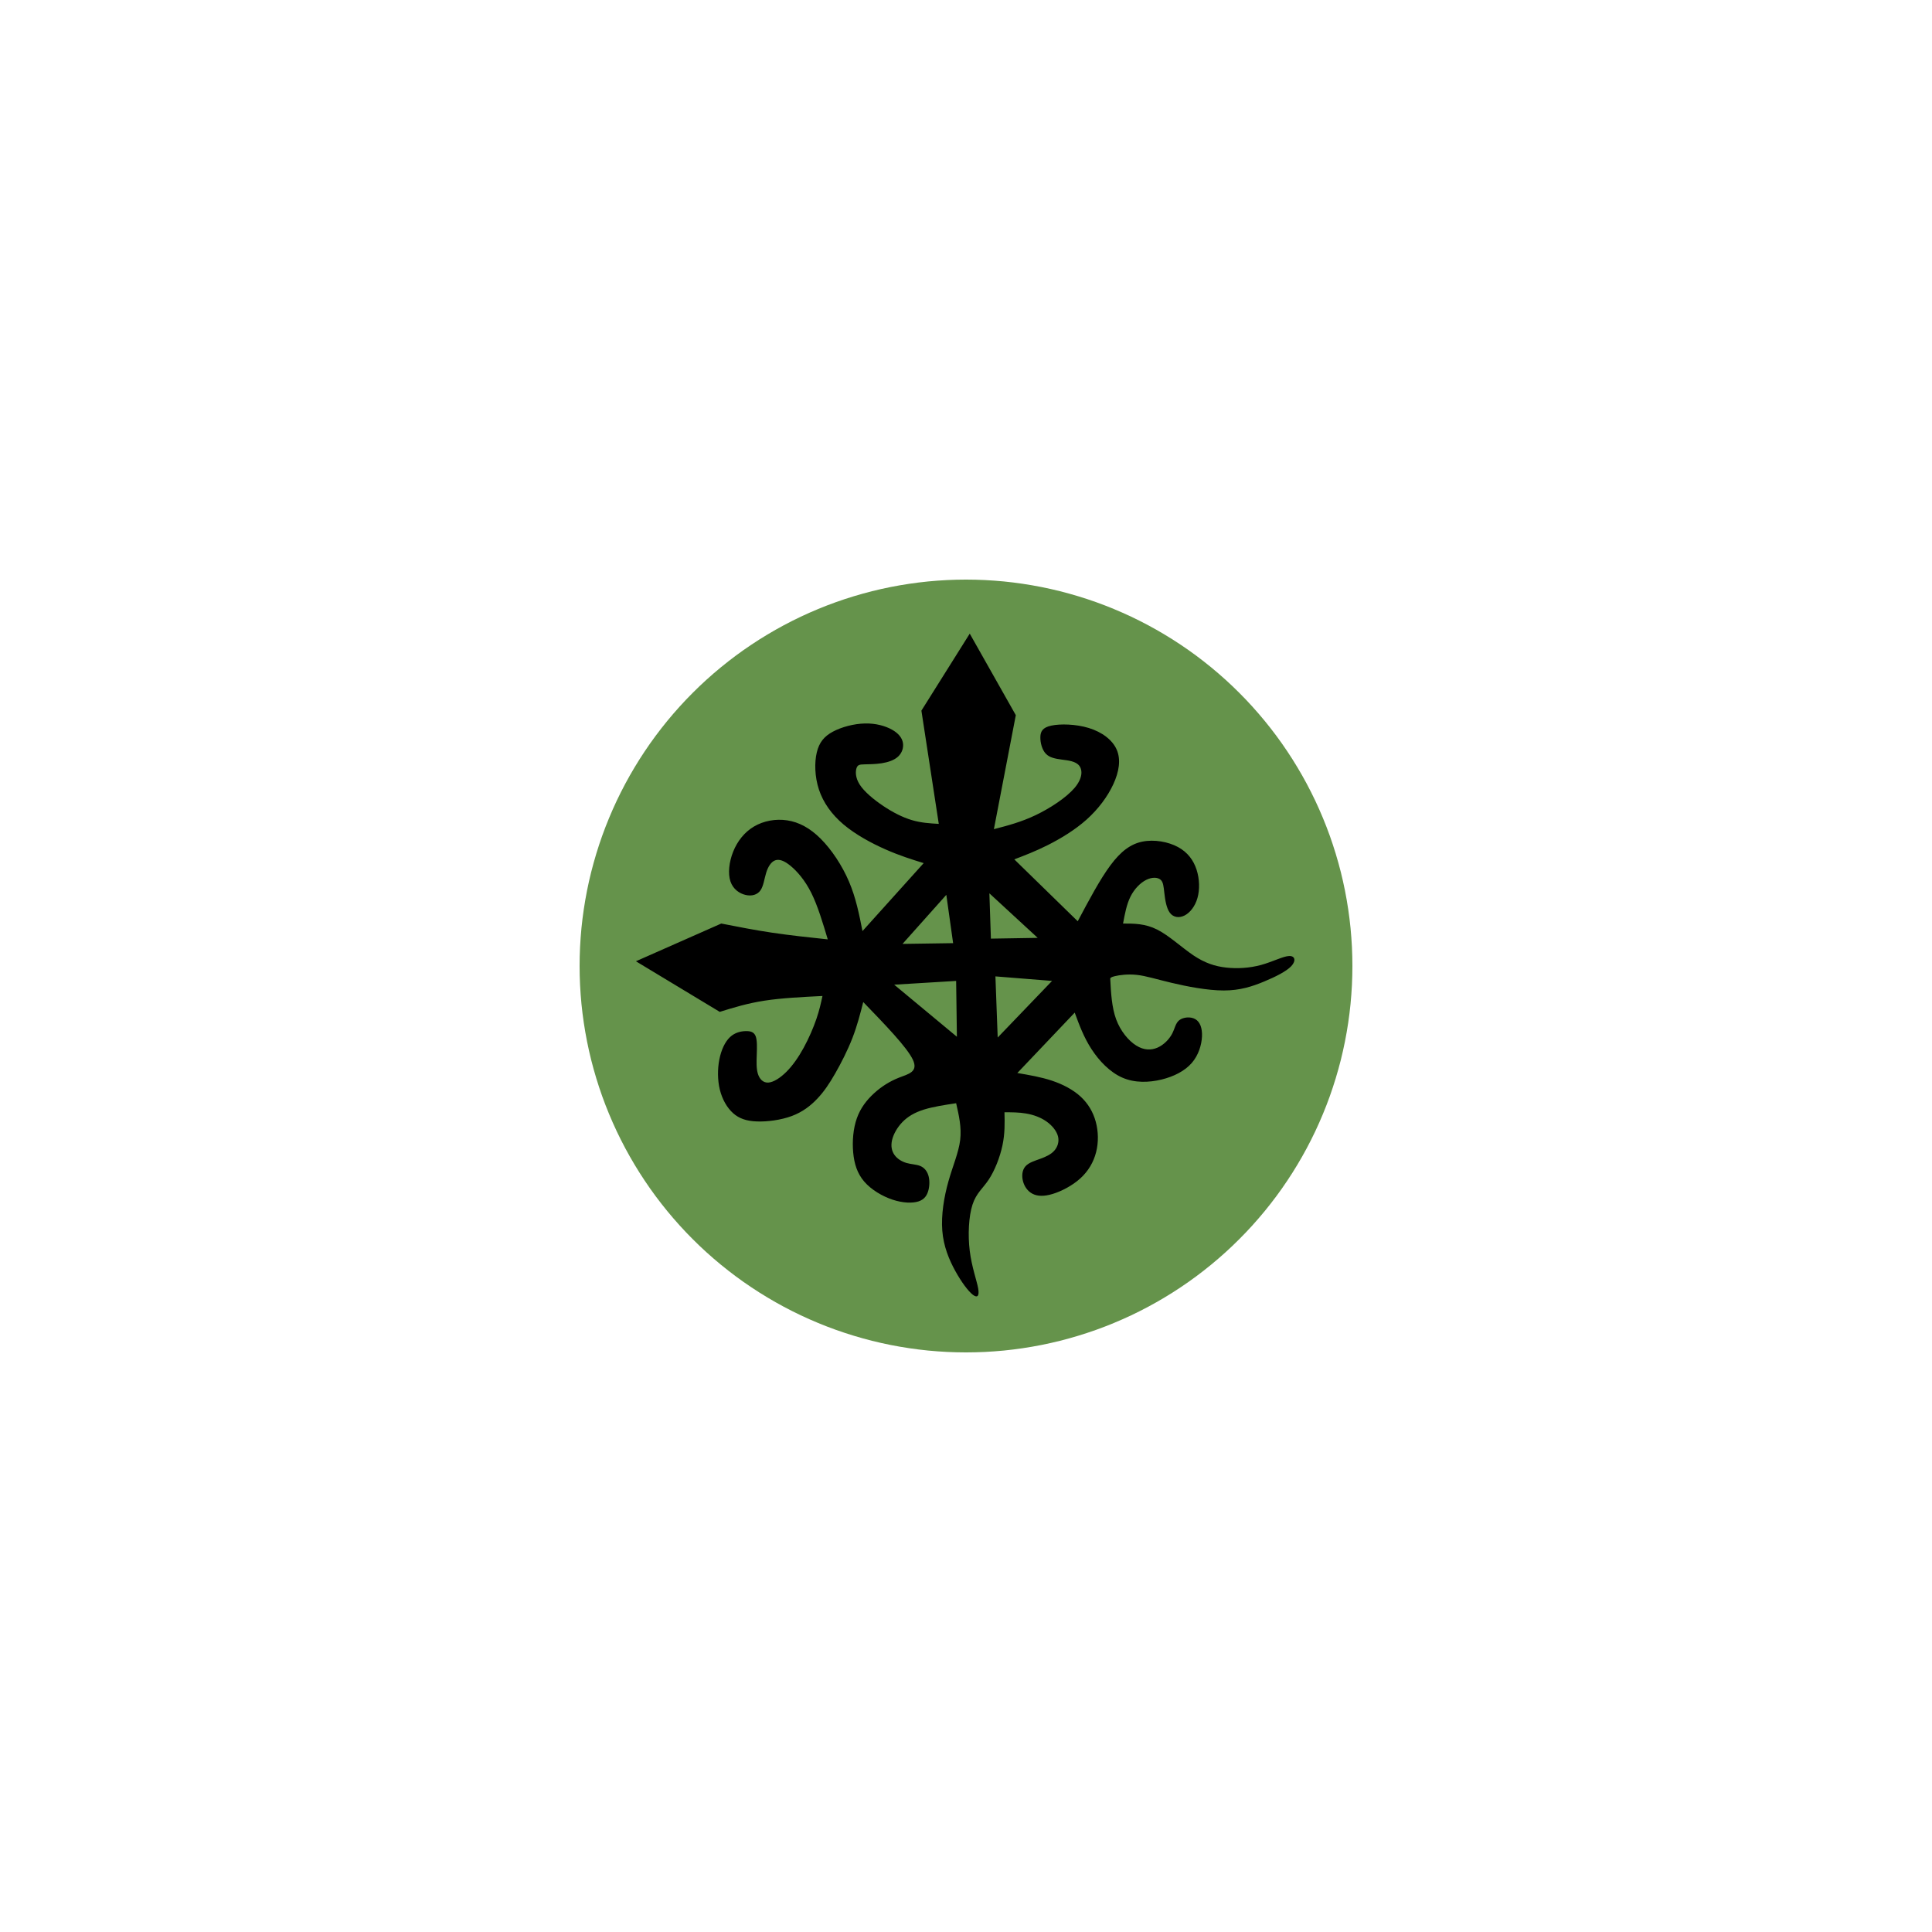 <svg xmlns="http://www.w3.org/2000/svg" xmlns:xlink="http://www.w3.org/1999/xlink" width="500" zoomAndPan="magnify" viewBox="0 0 375 375" height="500" preserveAspectRatio="xMidYMid meet" version="1.0"><defs><clipPath id="6738563c27"><path d="M 112.5 112.5 L 262.5 112.5 L 262.5 262.5 L 112.5 262.5 Z M 112.5 112.5 " clip-rule="nonzero"/></clipPath><clipPath id="87eb0bdf5c"><path d="M 123.391 122.988 L 251.641 122.988 L 251.641 251.988 L 123.391 251.988 Z M 123.391 122.988 " clip-rule="nonzero"/></clipPath></defs><g clip-path="url(#6738563c27)"><path fill="#65934b" d="M 262.5 187.5 C 262.5 188.727 262.469 189.953 262.41 191.18 C 262.348 192.406 262.258 193.629 262.141 194.852 C 262.02 196.074 261.867 197.289 261.688 198.504 C 261.508 199.719 261.297 200.93 261.059 202.133 C 260.82 203.336 260.551 204.531 260.254 205.723 C 259.953 206.914 259.625 208.098 259.27 209.27 C 258.914 210.445 258.527 211.609 258.117 212.766 C 257.703 213.922 257.262 215.066 256.789 216.203 C 256.32 217.336 255.824 218.457 255.301 219.566 C 254.773 220.676 254.223 221.773 253.645 222.855 C 253.066 223.938 252.461 225.004 251.828 226.059 C 251.199 227.109 250.543 228.148 249.859 229.168 C 249.18 230.188 248.473 231.191 247.742 232.176 C 247.008 233.164 246.254 234.129 245.477 235.078 C 244.695 236.027 243.895 236.957 243.07 237.867 C 242.246 238.777 241.402 239.664 240.531 240.531 C 239.664 241.402 238.777 242.246 237.867 243.07 C 236.957 243.895 236.027 244.695 235.078 245.477 C 234.129 246.254 233.164 247.008 232.176 247.742 C 231.191 248.473 230.188 249.18 229.168 249.859 C 228.148 250.543 227.109 251.199 226.059 251.828 C 225.004 252.461 223.938 253.066 222.855 253.645 C 221.773 254.223 220.676 254.773 219.566 255.301 C 218.457 255.824 217.336 256.32 216.203 256.789 C 215.066 257.262 213.922 257.703 212.766 258.117 C 211.609 258.527 210.445 258.914 209.27 259.27 C 208.098 259.625 206.914 259.953 205.723 260.254 C 204.531 260.551 203.336 260.82 202.133 261.059 C 200.93 261.297 199.719 261.508 198.504 261.688 C 197.289 261.867 196.074 262.02 194.852 262.141 C 193.629 262.258 192.406 262.348 191.18 262.41 C 189.953 262.469 188.727 262.5 187.5 262.5 C 186.273 262.5 185.047 262.469 183.82 262.41 C 182.594 262.348 181.371 262.258 180.148 262.141 C 178.926 262.02 177.711 261.867 176.496 261.688 C 175.281 261.508 174.07 261.297 172.867 261.059 C 171.664 260.82 170.469 260.551 169.277 260.254 C 168.086 259.953 166.902 259.625 165.73 259.27 C 164.555 258.914 163.391 258.527 162.234 258.117 C 161.078 257.703 159.934 257.262 158.797 256.789 C 157.664 256.32 156.543 255.824 155.434 255.301 C 154.324 254.773 153.227 254.223 152.145 253.645 C 151.062 253.066 149.996 252.461 148.941 251.828 C 147.891 251.199 146.852 250.543 145.832 249.859 C 144.812 249.18 143.809 248.473 142.824 247.742 C 141.836 247.008 140.871 246.254 139.922 245.477 C 138.973 244.695 138.043 243.895 137.133 243.07 C 136.223 242.246 135.336 241.402 134.469 240.531 C 133.598 239.664 132.754 238.777 131.93 237.867 C 131.105 236.957 130.305 236.027 129.523 235.078 C 128.746 234.129 127.992 233.164 127.258 232.176 C 126.527 231.191 125.82 230.188 125.141 229.168 C 124.457 228.148 123.801 227.109 123.172 226.059 C 122.539 225.004 121.934 223.938 121.355 222.855 C 120.777 221.773 120.227 220.676 119.699 219.566 C 119.176 218.457 118.68 217.336 118.211 216.203 C 117.738 215.066 117.297 213.922 116.883 212.766 C 116.469 211.609 116.086 210.445 115.73 209.27 C 115.375 208.098 115.047 206.914 114.746 205.723 C 114.449 204.531 114.18 203.336 113.941 202.133 C 113.703 200.93 113.492 199.719 113.312 198.504 C 113.133 197.289 112.98 196.074 112.859 194.852 C 112.742 193.629 112.652 192.406 112.59 191.18 C 112.531 189.953 112.5 188.727 112.5 187.5 C 112.5 186.273 112.531 185.047 112.59 183.82 C 112.652 182.594 112.742 181.371 112.859 180.148 C 112.98 178.926 113.133 177.711 113.312 176.496 C 113.492 175.281 113.703 174.07 113.941 172.867 C 114.18 171.664 114.449 170.469 114.746 169.277 C 115.047 168.086 115.375 166.902 115.73 165.73 C 116.086 164.555 116.469 163.391 116.883 162.234 C 117.297 161.078 117.738 159.934 118.211 158.797 C 118.68 157.664 119.176 156.543 119.699 155.434 C 120.227 154.324 120.777 153.227 121.355 152.145 C 121.934 151.062 122.539 149.996 123.172 148.941 C 123.801 147.891 124.457 146.852 125.141 145.832 C 125.82 144.812 126.527 143.809 127.258 142.824 C 127.992 141.836 128.746 140.871 129.523 139.922 C 130.305 138.973 131.105 138.043 131.93 137.133 C 132.754 136.223 133.598 135.336 134.469 134.469 C 135.336 133.598 136.223 132.754 137.133 131.93 C 138.043 131.105 138.973 130.305 139.922 129.523 C 140.871 128.746 141.836 127.992 142.824 127.258 C 143.809 126.527 144.812 125.82 145.832 125.141 C 146.852 124.457 147.891 123.801 148.941 123.172 C 149.996 122.539 151.062 121.934 152.145 121.355 C 153.227 120.777 154.324 120.227 155.434 119.699 C 156.543 119.176 157.664 118.68 158.797 118.211 C 159.934 117.738 161.078 117.297 162.234 116.883 C 163.391 116.469 164.555 116.086 165.73 115.73 C 166.902 115.375 168.086 115.047 169.277 114.746 C 170.469 114.449 171.664 114.18 172.867 113.941 C 174.07 113.703 175.281 113.492 176.496 113.312 C 177.711 113.133 178.926 112.98 180.148 112.859 C 181.371 112.742 182.594 112.652 183.82 112.59 C 185.047 112.531 186.273 112.5 187.5 112.5 C 188.727 112.5 189.953 112.531 191.18 112.59 C 192.406 112.652 193.629 112.742 194.852 112.859 C 196.074 112.98 197.289 113.133 198.504 113.312 C 199.719 113.492 200.93 113.703 202.133 113.941 C 203.336 114.18 204.531 114.449 205.723 114.746 C 206.914 115.047 208.098 115.375 209.27 115.73 C 210.445 116.086 211.609 116.469 212.766 116.883 C 213.922 117.297 215.066 117.738 216.203 118.211 C 217.336 118.68 218.457 119.176 219.566 119.699 C 220.676 120.227 221.773 120.777 222.855 121.355 C 223.938 121.934 225.004 122.539 226.059 123.172 C 227.109 123.801 228.148 124.457 229.168 125.141 C 230.188 125.82 231.191 126.527 232.176 127.258 C 233.164 127.992 234.129 128.746 235.078 129.523 C 236.027 130.305 236.957 131.105 237.867 131.93 C 238.777 132.754 239.664 133.598 240.531 134.469 C 241.402 135.336 242.246 136.223 243.07 137.133 C 243.895 138.043 244.695 138.973 245.477 139.922 C 246.254 140.871 247.008 141.836 247.742 142.824 C 248.473 143.809 249.18 144.812 249.859 145.832 C 250.543 146.852 251.199 147.891 251.828 148.941 C 252.461 149.996 253.066 151.062 253.645 152.145 C 254.223 153.227 254.773 154.324 255.301 155.434 C 255.824 156.543 256.32 157.664 256.789 158.797 C 257.262 159.934 257.703 161.078 258.117 162.234 C 258.527 163.391 258.914 164.555 259.27 165.73 C 259.625 166.902 259.953 168.086 260.254 169.277 C 260.551 170.469 260.82 171.664 261.059 172.867 C 261.297 174.07 261.508 175.281 261.688 176.496 C 261.867 177.711 262.02 178.926 262.141 180.148 C 262.258 181.371 262.348 182.594 262.41 183.82 C 262.469 185.047 262.5 186.273 262.5 187.5 Z M 262.5 187.5 " fill-opacity="1" fill-rule="nonzero"/></g><g clip-path="url(#87eb0bdf5c)"><path fill="#000000" d="M 178.844 137.934 C 181.973 132.953 185.098 127.969 188.227 122.988 C 191.207 128.266 194.188 133.539 197.168 138.812 C 195.75 146.188 194.332 153.562 192.914 160.938 C 195.555 160.254 198.195 159.57 201.051 158.203 C 203.91 156.836 206.988 154.785 208.555 152.953 C 210.117 151.125 210.168 149.512 209.484 148.629 C 208.801 147.754 207.383 147.605 206.113 147.438 C 204.84 147.266 203.715 147.07 202.984 146.285 C 202.25 145.504 201.91 144.137 201.934 143.066 C 201.957 141.988 202.348 141.207 204.062 140.84 C 205.77 140.473 208.797 140.523 211.34 141.305 C 213.879 142.086 215.934 143.602 216.762 145.531 C 217.594 147.461 217.203 149.805 216.105 152.195 C 215.004 154.59 213.195 157.031 210.898 159.086 C 208.602 161.137 205.816 162.797 203.398 164.02 C 200.98 165.238 198.926 166.02 196.875 166.801 C 200.98 170.809 205.086 174.812 209.188 178.816 C 211.34 174.762 213.488 170.711 215.516 167.977 C 217.547 165.238 219.449 163.82 221.75 163.355 C 224.047 162.895 226.73 163.379 228.641 164.406 C 230.543 165.434 231.668 166.996 232.254 168.805 C 232.84 170.613 232.891 172.664 232.426 174.301 C 231.961 175.934 230.98 177.156 229.934 177.691 C 228.883 178.23 227.758 178.086 227.074 177.18 C 226.391 176.277 226.145 174.617 226 173.348 C 225.852 172.074 225.805 171.195 225.242 170.734 C 224.68 170.266 223.605 170.223 222.484 170.781 C 221.359 171.344 220.184 172.516 219.426 174.031 C 218.672 175.543 218.328 177.402 217.984 179.258 C 220.137 179.258 222.285 179.258 224.605 180.43 C 226.93 181.602 229.418 183.945 231.645 185.438 C 233.867 186.926 235.82 187.562 238 187.805 C 240.172 188.047 242.566 187.902 244.789 187.293 C 247.012 186.68 249.062 185.605 250.215 185.559 C 251.363 185.508 251.605 186.484 250.652 187.512 C 249.699 188.535 247.551 189.613 245.305 190.539 C 243.055 191.469 240.707 192.25 237.531 192.25 C 234.355 192.25 230.348 191.469 227.367 190.758 C 224.387 190.051 222.43 189.414 220.648 189.223 C 218.863 189.027 217.254 189.27 216.422 189.465 C 215.594 189.66 215.543 189.809 215.496 189.953 C 215.641 192.738 215.789 195.523 216.641 197.844 C 217.496 200.16 219.062 202.02 220.551 202.945 C 222.043 203.875 223.457 203.875 224.68 203.34 C 225.902 202.801 226.93 201.727 227.492 200.676 C 228.051 199.625 228.152 198.598 228.906 198.012 C 229.664 197.426 231.082 197.277 232.012 197.816 C 232.938 198.355 233.379 199.574 233.305 201.188 C 233.23 202.797 232.648 204.801 231.305 206.34 C 229.957 207.879 227.855 208.953 225.438 209.543 C 223.02 210.125 220.281 210.227 217.863 209.176 C 215.445 208.125 213.344 205.926 211.855 203.629 C 210.363 201.332 209.48 198.941 208.602 196.547 C 204.891 200.457 201.176 204.363 197.465 208.27 C 199.758 208.66 202.055 209.051 204.184 209.758 C 206.305 210.469 208.262 211.492 209.73 212.836 C 211.191 214.18 212.172 215.84 212.684 217.719 C 213.195 219.602 213.246 221.703 212.754 223.633 C 212.266 225.562 211.242 227.32 209.68 228.734 C 208.113 230.152 206.016 231.227 204.328 231.742 C 202.641 232.254 201.371 232.203 200.418 231.715 C 199.465 231.227 198.832 230.301 198.562 229.273 C 198.293 228.246 198.391 227.125 199.027 226.395 C 199.66 225.66 200.832 225.316 201.91 224.926 C 202.984 224.535 203.961 224.094 204.621 223.363 C 205.281 222.629 205.621 221.605 205.355 220.559 C 205.086 219.504 204.203 218.43 203.078 217.648 C 201.957 216.867 200.59 216.379 199.199 216.137 C 197.805 215.891 196.387 215.891 194.969 215.891 C 195.02 217.941 195.066 219.992 194.578 222.312 C 194.09 224.633 193.066 227.223 191.914 228.957 C 190.766 230.688 189.496 231.57 188.762 233.816 C 188.031 236.062 187.836 239.676 188.227 242.801 C 188.617 245.93 189.594 248.566 189.863 250.082 C 190.129 251.598 189.691 251.984 188.812 251.301 C 187.934 250.617 186.613 248.859 185.418 246.688 C 184.219 244.512 183.141 241.926 182.898 238.875 C 182.656 235.82 183.238 232.301 184.098 229.273 C 184.953 226.246 186.078 223.703 186.371 221.262 C 186.664 218.82 186.121 216.477 185.586 214.133 C 183.336 214.473 181.09 214.816 179.309 215.375 C 177.527 215.938 176.203 216.719 175.18 217.77 C 174.152 218.82 173.418 220.141 173.148 221.289 C 172.883 222.438 173.078 223.41 173.617 224.168 C 174.152 224.926 175.031 225.465 175.961 225.734 C 176.887 226 177.867 226 178.625 226.316 C 179.383 226.633 179.918 227.27 180.188 228.125 C 180.453 228.977 180.453 230.055 180.211 231.004 C 179.965 231.957 179.48 232.789 178.305 233.184 C 177.133 233.57 175.273 233.523 173.27 232.863 C 171.27 232.203 169.117 230.934 167.75 229.348 C 166.379 227.758 165.797 225.852 165.602 223.68 C 165.406 221.508 165.602 219.066 166.312 217.062 C 167.02 215.059 168.238 213.496 169.656 212.203 C 171.074 210.906 172.688 209.883 174.492 209.172 C 176.305 208.465 178.305 208.074 177.184 205.684 C 176.059 203.289 171.805 198.891 167.555 194.496 C 166.969 196.789 166.383 199.086 165.453 201.484 C 164.523 203.875 163.254 206.363 162.105 208.367 C 160.957 210.371 159.934 211.887 158.637 213.254 C 157.344 214.621 155.777 215.84 153.68 216.621 C 151.578 217.402 148.938 217.746 146.91 217.672 C 144.883 217.598 143.461 217.109 142.289 216.062 C 141.117 215.012 140.191 213.398 139.723 211.516 C 139.262 209.641 139.262 207.492 139.625 205.637 C 139.992 203.777 140.727 202.215 141.68 201.312 C 142.633 200.406 143.805 200.16 144.734 200.137 C 145.664 200.113 146.348 200.309 146.668 201.113 C 146.984 201.922 146.934 203.34 146.887 204.707 C 146.836 206.074 146.789 207.391 147.105 208.418 C 147.422 209.441 148.105 210.176 149.109 210.129 C 150.109 210.078 151.43 209.246 152.652 208.027 C 153.875 206.805 154.996 205.191 156 203.359 C 157 201.531 157.879 199.48 158.465 197.77 C 159.051 196.059 159.348 194.691 159.641 193.32 C 155.68 193.52 151.723 193.715 148.398 194.227 C 145.074 194.738 142.387 195.57 139.703 196.402 C 134.277 193.129 128.852 189.855 123.43 186.582 C 128.949 184.141 134.473 181.699 139.996 179.258 C 143.219 179.891 146.445 180.527 149.891 181.039 C 153.336 181.551 157 181.941 160.668 182.332 C 159.688 179.062 158.711 175.789 157.465 173.297 C 156.219 170.805 154.703 169.098 153.457 168.07 C 152.211 167.043 151.234 166.703 150.449 166.996 C 149.668 167.289 149.082 168.215 148.719 169.391 C 148.352 170.562 148.203 171.98 147.594 172.836 C 146.984 173.688 145.906 173.98 144.734 173.711 C 143.559 173.445 142.289 172.613 141.777 171.074 C 141.262 169.535 141.508 167.289 142.316 165.289 C 143.121 163.285 144.488 161.523 146.348 160.426 C 148.203 159.328 150.551 158.887 152.797 159.23 C 155.047 159.57 157.195 160.695 159.297 162.797 C 161.398 164.895 163.453 167.977 164.793 171.125 C 166.137 174.277 166.773 177.5 167.406 180.723 C 171.367 176.328 175.324 171.93 179.285 167.531 C 176.938 166.801 174.59 166.07 171.883 164.871 C 169.168 163.676 166.09 162.016 163.742 160.039 C 161.398 158.059 159.785 155.762 158.953 153.25 C 158.125 150.73 158.074 147.996 158.539 146.043 C 159.004 144.09 159.98 142.914 161.668 142.012 C 163.352 141.109 165.746 140.473 167.875 140.426 C 170 140.375 171.855 140.91 173.125 141.621 C 174.395 142.328 175.082 143.211 175.254 144.164 C 175.422 145.117 175.082 146.141 174.324 146.848 C 173.562 147.559 172.395 147.945 171.148 148.145 C 169.902 148.34 168.582 148.34 167.727 148.363 C 166.871 148.387 166.48 148.438 166.258 149.07 C 166.039 149.707 165.992 150.926 166.871 152.293 C 167.754 153.664 169.559 155.176 171.418 156.422 C 173.273 157.668 175.18 158.645 176.984 159.18 C 178.793 159.719 180.504 159.816 182.215 159.914 C 181.09 152.59 179.969 145.258 178.844 137.934 Z M 173.562 191.125 C 177.57 190.879 181.578 190.641 185.586 190.395 C 185.637 194.008 185.684 197.621 185.734 201.234 C 181.676 197.867 177.621 194.496 173.562 191.125 Z M 175.18 183.211 C 178.453 183.164 181.727 183.117 185 183.066 C 184.559 179.941 184.121 176.816 183.68 173.688 C 180.848 176.863 178.012 180.039 175.18 183.211 Z M 192.039 173.395 C 192.137 176.328 192.234 179.258 192.332 182.188 C 195.359 182.137 198.391 182.09 201.418 182.039 C 198.293 179.16 195.164 176.277 192.039 173.395 Z M 193.211 189.516 C 193.359 193.469 193.504 197.43 193.652 201.383 C 197.168 197.719 200.688 194.055 204.203 190.395 C 200.539 190.102 196.875 189.809 193.211 189.516 Z M 193.211 189.516 " fill-opacity="1" fill-rule="evenodd"/></g></svg>